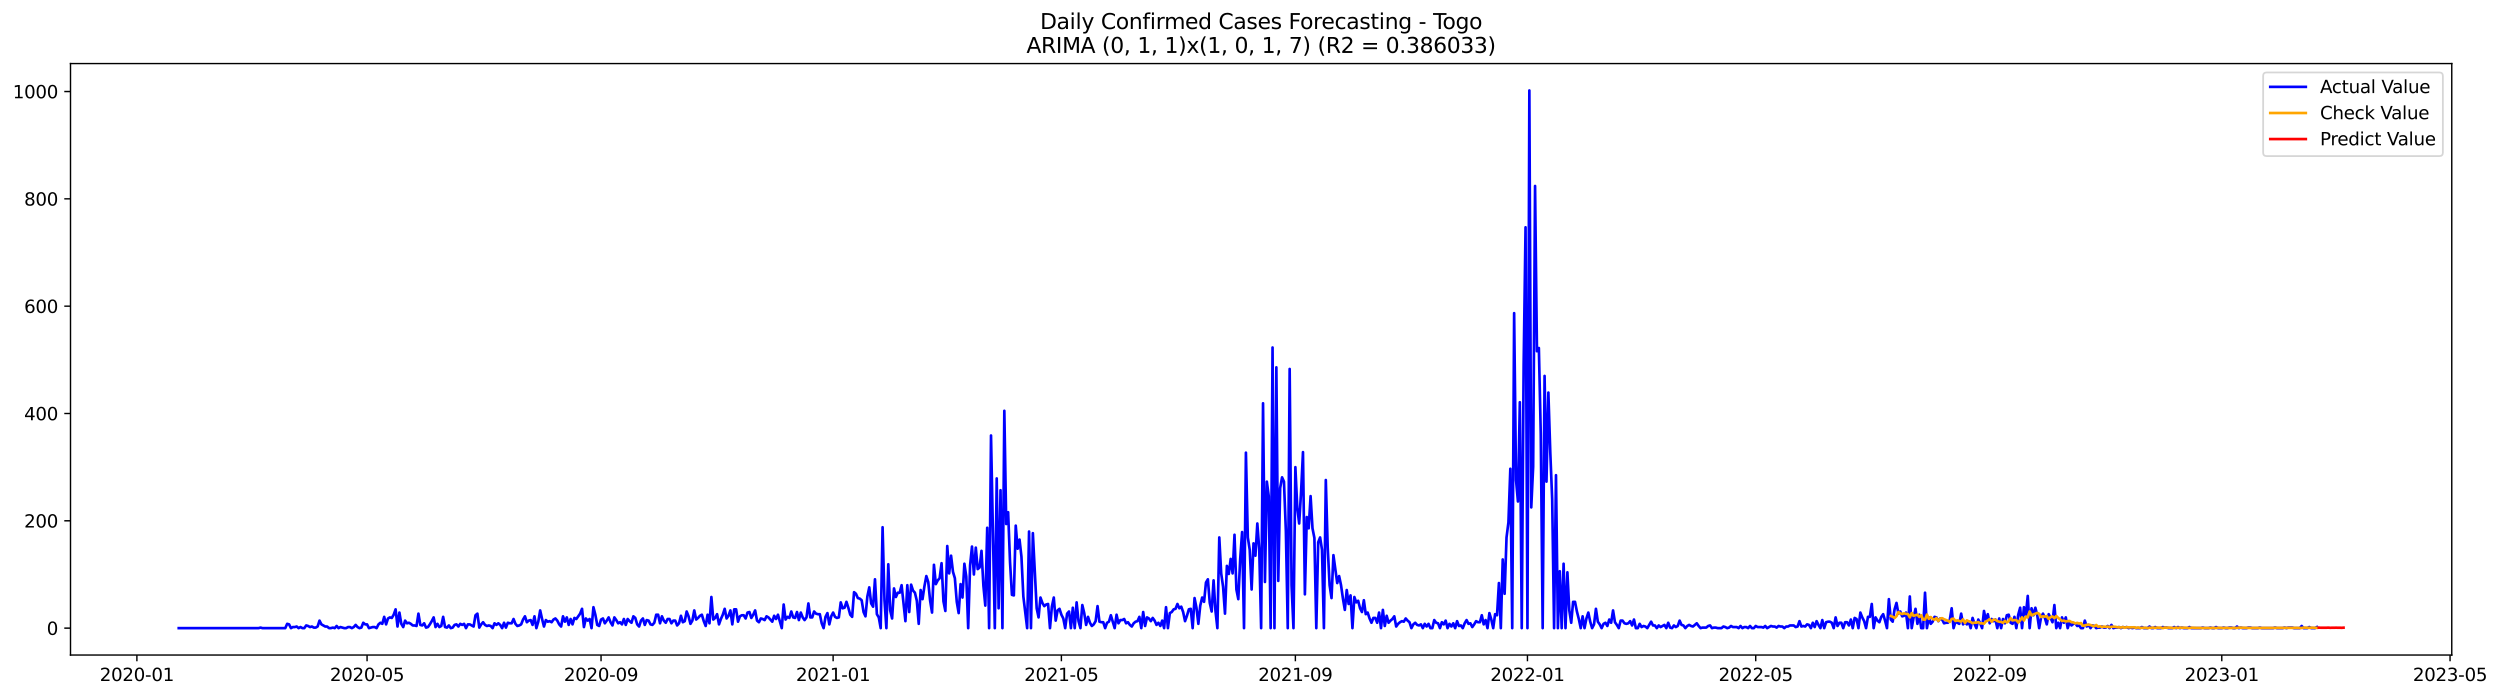 <?xml version="1.0" encoding="utf-8" standalone="no"?>
<!DOCTYPE svg PUBLIC "-//W3C//DTD SVG 1.1//EN"
  "http://www.w3.org/Graphics/SVG/1.1/DTD/svg11.dtd">
<svg xmlns:xlink="http://www.w3.org/1999/xlink" width="1405.979pt" height="392.274pt" viewBox="0 0 1405.979 392.274" xmlns="http://www.w3.org/2000/svg" version="1.1">
 <defs>
  <style type="text/css">*{stroke-linejoin: round; stroke-linecap: butt}</style>
 </defs>
 <g id="figure_1">
  <g id="patch_1">
   <path d="M 0 392.274 
L 1405.979 392.274 
L 1405.979 0 
L 0 0 
z
" style="fill: #ffffff"/>
  </g>
  <g id="axes_1">
   <g id="patch_2">
    <path d="M 39.65 368.396 
L 1378.85 368.396 
L 1378.85 35.755 
L 39.65 35.755 
z
" style="fill: #ffffff"/>
   </g>
   <g id="matplotlib.axis_1">
    <g id="xtick_1">
     <g id="line2d_1">
      <defs>
       <path id="mff3d73338b" d="M 0 0 
L 0 3.5 
" style="stroke: #000000; stroke-width: 0.8"/>
      </defs>
      <g>
       <use xlink:href="#mff3d73338b" x="76.987" y="368.396" style="stroke: #000000; stroke-width: 0.8"/>
      </g>
     </g>
     <g id="text_1">
      <!-- 2020-01 -->
      <g transform="translate(56.095 382.994)scale(0.1 -0.1)">
       <defs>
        <path id="DejaVuSans-32" d="M 1228 531 
L 3431 531 
L 3431 0 
L 469 0 
L 469 531 
Q 828 903 1448 1529 
Q 2069 2156 2228 2338 
Q 2531 2678 2651 2914 
Q 2772 3150 2772 3378 
Q 2772 3750 2511 3984 
Q 2250 4219 1831 4219 
Q 1534 4219 1204 4116 
Q 875 4013 500 3803 
L 500 4441 
Q 881 4594 1212 4672 
Q 1544 4750 1819 4750 
Q 2544 4750 2975 4387 
Q 3406 4025 3406 3419 
Q 3406 3131 3298 2873 
Q 3191 2616 2906 2266 
Q 2828 2175 2409 1742 
Q 1991 1309 1228 531 
z
" transform="scale(0.016)"/>
        <path id="DejaVuSans-30" d="M 2034 4250 
Q 1547 4250 1301 3770 
Q 1056 3291 1056 2328 
Q 1056 1369 1301 889 
Q 1547 409 2034 409 
Q 2525 409 2770 889 
Q 3016 1369 3016 2328 
Q 3016 3291 2770 3770 
Q 2525 4250 2034 4250 
z
M 2034 4750 
Q 2819 4750 3233 4129 
Q 3647 3509 3647 2328 
Q 3647 1150 3233 529 
Q 2819 -91 2034 -91 
Q 1250 -91 836 529 
Q 422 1150 422 2328 
Q 422 3509 836 4129 
Q 1250 4750 2034 4750 
z
" transform="scale(0.016)"/>
        <path id="DejaVuSans-2d" d="M 313 2009 
L 1997 2009 
L 1997 1497 
L 313 1497 
L 313 2009 
z
" transform="scale(0.016)"/>
        <path id="DejaVuSans-31" d="M 794 531 
L 1825 531 
L 1825 4091 
L 703 3866 
L 703 4441 
L 1819 4666 
L 2450 4666 
L 2450 531 
L 3481 531 
L 3481 0 
L 794 0 
L 794 531 
z
" transform="scale(0.016)"/>
       </defs>
       <use xlink:href="#DejaVuSans-32"/>
       <use xlink:href="#DejaVuSans-30" x="63.623"/>
       <use xlink:href="#DejaVuSans-32" x="127.246"/>
       <use xlink:href="#DejaVuSans-30" x="190.869"/>
       <use xlink:href="#DejaVuSans-2d" x="254.492"/>
       <use xlink:href="#DejaVuSans-30" x="290.576"/>
       <use xlink:href="#DejaVuSans-31" x="354.199"/>
      </g>
     </g>
    </g>
    <g id="xtick_2">
     <g id="line2d_2">
      <g>
       <use xlink:href="#mff3d73338b" x="206.435" y="368.396" style="stroke: #000000; stroke-width: 0.8"/>
      </g>
     </g>
     <g id="text_2">
      <!-- 2020-05 -->
      <g transform="translate(185.543 382.994)scale(0.1 -0.1)">
       <defs>
        <path id="DejaVuSans-35" d="M 691 4666 
L 3169 4666 
L 3169 4134 
L 1269 4134 
L 1269 2991 
Q 1406 3038 1543 3061 
Q 1681 3084 1819 3084 
Q 2600 3084 3056 2656 
Q 3513 2228 3513 1497 
Q 3513 744 3044 326 
Q 2575 -91 1722 -91 
Q 1428 -91 1123 -41 
Q 819 9 494 109 
L 494 744 
Q 775 591 1075 516 
Q 1375 441 1709 441 
Q 2250 441 2565 725 
Q 2881 1009 2881 1497 
Q 2881 1984 2565 2268 
Q 2250 2553 1709 2553 
Q 1456 2553 1204 2497 
Q 953 2441 691 2322 
L 691 4666 
z
" transform="scale(0.016)"/>
       </defs>
       <use xlink:href="#DejaVuSans-32"/>
       <use xlink:href="#DejaVuSans-30" x="63.623"/>
       <use xlink:href="#DejaVuSans-32" x="127.246"/>
       <use xlink:href="#DejaVuSans-30" x="190.869"/>
       <use xlink:href="#DejaVuSans-2d" x="254.492"/>
       <use xlink:href="#DejaVuSans-30" x="290.576"/>
       <use xlink:href="#DejaVuSans-35" x="354.199"/>
      </g>
     </g>
    </g>
    <g id="xtick_3">
     <g id="line2d_3">
      <g>
       <use xlink:href="#mff3d73338b" x="338.023" y="368.396" style="stroke: #000000; stroke-width: 0.8"/>
      </g>
     </g>
     <g id="text_3">
      <!-- 2020-09 -->
      <g transform="translate(317.131 382.994)scale(0.1 -0.1)">
       <defs>
        <path id="DejaVuSans-39" d="M 703 97 
L 703 672 
Q 941 559 1184 500 
Q 1428 441 1663 441 
Q 2288 441 2617 861 
Q 2947 1281 2994 2138 
Q 2813 1869 2534 1725 
Q 2256 1581 1919 1581 
Q 1219 1581 811 2004 
Q 403 2428 403 3163 
Q 403 3881 828 4315 
Q 1253 4750 1959 4750 
Q 2769 4750 3195 4129 
Q 3622 3509 3622 2328 
Q 3622 1225 3098 567 
Q 2575 -91 1691 -91 
Q 1453 -91 1209 -44 
Q 966 3 703 97 
z
M 1959 2075 
Q 2384 2075 2632 2365 
Q 2881 2656 2881 3163 
Q 2881 3666 2632 3958 
Q 2384 4250 1959 4250 
Q 1534 4250 1286 3958 
Q 1038 3666 1038 3163 
Q 1038 2656 1286 2365 
Q 1534 2075 1959 2075 
z
" transform="scale(0.016)"/>
       </defs>
       <use xlink:href="#DejaVuSans-32"/>
       <use xlink:href="#DejaVuSans-30" x="63.623"/>
       <use xlink:href="#DejaVuSans-32" x="127.246"/>
       <use xlink:href="#DejaVuSans-30" x="190.869"/>
       <use xlink:href="#DejaVuSans-2d" x="254.492"/>
       <use xlink:href="#DejaVuSans-30" x="290.576"/>
       <use xlink:href="#DejaVuSans-39" x="354.199"/>
      </g>
     </g>
    </g>
    <g id="xtick_4">
     <g id="line2d_4">
      <g>
       <use xlink:href="#mff3d73338b" x="468.541" y="368.396" style="stroke: #000000; stroke-width: 0.8"/>
      </g>
     </g>
     <g id="text_4">
      <!-- 2021-01 -->
      <g transform="translate(447.649 382.994)scale(0.1 -0.1)">
       <use xlink:href="#DejaVuSans-32"/>
       <use xlink:href="#DejaVuSans-30" x="63.623"/>
       <use xlink:href="#DejaVuSans-32" x="127.246"/>
       <use xlink:href="#DejaVuSans-31" x="190.869"/>
       <use xlink:href="#DejaVuSans-2d" x="254.492"/>
       <use xlink:href="#DejaVuSans-30" x="290.576"/>
       <use xlink:href="#DejaVuSans-31" x="354.199"/>
      </g>
     </g>
    </g>
    <g id="xtick_5">
     <g id="line2d_5">
      <g>
       <use xlink:href="#mff3d73338b" x="596.919" y="368.396" style="stroke: #000000; stroke-width: 0.8"/>
      </g>
     </g>
     <g id="text_5">
      <!-- 2021-05 -->
      <g transform="translate(576.028 382.994)scale(0.1 -0.1)">
       <use xlink:href="#DejaVuSans-32"/>
       <use xlink:href="#DejaVuSans-30" x="63.623"/>
       <use xlink:href="#DejaVuSans-32" x="127.246"/>
       <use xlink:href="#DejaVuSans-31" x="190.869"/>
       <use xlink:href="#DejaVuSans-2d" x="254.492"/>
       <use xlink:href="#DejaVuSans-30" x="290.576"/>
       <use xlink:href="#DejaVuSans-35" x="354.199"/>
      </g>
     </g>
    </g>
    <g id="xtick_6">
     <g id="line2d_6">
      <g>
       <use xlink:href="#mff3d73338b" x="728.507" y="368.396" style="stroke: #000000; stroke-width: 0.8"/>
      </g>
     </g>
     <g id="text_6">
      <!-- 2021-09 -->
      <g transform="translate(707.615 382.994)scale(0.1 -0.1)">
       <use xlink:href="#DejaVuSans-32"/>
       <use xlink:href="#DejaVuSans-30" x="63.623"/>
       <use xlink:href="#DejaVuSans-32" x="127.246"/>
       <use xlink:href="#DejaVuSans-31" x="190.869"/>
       <use xlink:href="#DejaVuSans-2d" x="254.492"/>
       <use xlink:href="#DejaVuSans-30" x="290.576"/>
       <use xlink:href="#DejaVuSans-39" x="354.199"/>
      </g>
     </g>
    </g>
    <g id="xtick_7">
     <g id="line2d_7">
      <g>
       <use xlink:href="#mff3d73338b" x="859.025" y="368.396" style="stroke: #000000; stroke-width: 0.8"/>
      </g>
     </g>
     <g id="text_7">
      <!-- 2022-01 -->
      <g transform="translate(838.133 382.994)scale(0.1 -0.1)">
       <use xlink:href="#DejaVuSans-32"/>
       <use xlink:href="#DejaVuSans-30" x="63.623"/>
       <use xlink:href="#DejaVuSans-32" x="127.246"/>
       <use xlink:href="#DejaVuSans-32" x="190.869"/>
       <use xlink:href="#DejaVuSans-2d" x="254.492"/>
       <use xlink:href="#DejaVuSans-30" x="290.576"/>
       <use xlink:href="#DejaVuSans-31" x="354.199"/>
      </g>
     </g>
    </g>
    <g id="xtick_8">
     <g id="line2d_8">
      <g>
       <use xlink:href="#mff3d73338b" x="987.403" y="368.396" style="stroke: #000000; stroke-width: 0.8"/>
      </g>
     </g>
     <g id="text_8">
      <!-- 2022-05 -->
      <g transform="translate(966.512 382.994)scale(0.1 -0.1)">
       <use xlink:href="#DejaVuSans-32"/>
       <use xlink:href="#DejaVuSans-30" x="63.623"/>
       <use xlink:href="#DejaVuSans-32" x="127.246"/>
       <use xlink:href="#DejaVuSans-32" x="190.869"/>
       <use xlink:href="#DejaVuSans-2d" x="254.492"/>
       <use xlink:href="#DejaVuSans-30" x="290.576"/>
       <use xlink:href="#DejaVuSans-35" x="354.199"/>
      </g>
     </g>
    </g>
    <g id="xtick_9">
     <g id="line2d_9">
      <g>
       <use xlink:href="#mff3d73338b" x="1118.991" y="368.396" style="stroke: #000000; stroke-width: 0.8"/>
      </g>
     </g>
     <g id="text_9">
      <!-- 2022-09 -->
      <g transform="translate(1098.099 382.994)scale(0.1 -0.1)">
       <use xlink:href="#DejaVuSans-32"/>
       <use xlink:href="#DejaVuSans-30" x="63.623"/>
       <use xlink:href="#DejaVuSans-32" x="127.246"/>
       <use xlink:href="#DejaVuSans-32" x="190.869"/>
       <use xlink:href="#DejaVuSans-2d" x="254.492"/>
       <use xlink:href="#DejaVuSans-30" x="290.576"/>
       <use xlink:href="#DejaVuSans-39" x="354.199"/>
      </g>
     </g>
    </g>
    <g id="xtick_10">
     <g id="line2d_10">
      <g>
       <use xlink:href="#mff3d73338b" x="1249.509" y="368.396" style="stroke: #000000; stroke-width: 0.8"/>
      </g>
     </g>
     <g id="text_10">
      <!-- 2023-01 -->
      <g transform="translate(1228.617 382.994)scale(0.1 -0.1)">
       <defs>
        <path id="DejaVuSans-33" d="M 2597 2516 
Q 3050 2419 3304 2112 
Q 3559 1806 3559 1356 
Q 3559 666 3084 287 
Q 2609 -91 1734 -91 
Q 1441 -91 1130 -33 
Q 819 25 488 141 
L 488 750 
Q 750 597 1062 519 
Q 1375 441 1716 441 
Q 2309 441 2620 675 
Q 2931 909 2931 1356 
Q 2931 1769 2642 2001 
Q 2353 2234 1838 2234 
L 1294 2234 
L 1294 2753 
L 1863 2753 
Q 2328 2753 2575 2939 
Q 2822 3125 2822 3475 
Q 2822 3834 2567 4026 
Q 2313 4219 1838 4219 
Q 1578 4219 1281 4162 
Q 984 4106 628 3988 
L 628 4550 
Q 988 4650 1302 4700 
Q 1616 4750 1894 4750 
Q 2613 4750 3031 4423 
Q 3450 4097 3450 3541 
Q 3450 3153 3228 2886 
Q 3006 2619 2597 2516 
z
" transform="scale(0.016)"/>
       </defs>
       <use xlink:href="#DejaVuSans-32"/>
       <use xlink:href="#DejaVuSans-30" x="63.623"/>
       <use xlink:href="#DejaVuSans-32" x="127.246"/>
       <use xlink:href="#DejaVuSans-33" x="190.869"/>
       <use xlink:href="#DejaVuSans-2d" x="254.492"/>
       <use xlink:href="#DejaVuSans-30" x="290.576"/>
       <use xlink:href="#DejaVuSans-31" x="354.199"/>
      </g>
     </g>
    </g>
    <g id="xtick_11">
     <g id="line2d_11">
      <g>
       <use xlink:href="#mff3d73338b" x="1377.887" y="368.396" style="stroke: #000000; stroke-width: 0.8"/>
      </g>
     </g>
     <g id="text_11">
      <!-- 2023-05 -->
      <g transform="translate(1356.996 382.994)scale(0.1 -0.1)">
       <use xlink:href="#DejaVuSans-32"/>
       <use xlink:href="#DejaVuSans-30" x="63.623"/>
       <use xlink:href="#DejaVuSans-32" x="127.246"/>
       <use xlink:href="#DejaVuSans-33" x="190.869"/>
       <use xlink:href="#DejaVuSans-2d" x="254.492"/>
       <use xlink:href="#DejaVuSans-30" x="290.576"/>
       <use xlink:href="#DejaVuSans-35" x="354.199"/>
      </g>
     </g>
    </g>
   </g>
   <g id="matplotlib.axis_2">
    <g id="ytick_1">
     <g id="line2d_12">
      <defs>
       <path id="m5ae96dfa30" d="M 0 0 
L -3.5 0 
" style="stroke: #000000; stroke-width: 0.8"/>
      </defs>
      <g>
       <use xlink:href="#m5ae96dfa30" x="39.65" y="353.254" style="stroke: #000000; stroke-width: 0.8"/>
      </g>
     </g>
     <g id="text_12">
      <!-- 0 -->
      <g transform="translate(26.288 357.053)scale(0.1 -0.1)">
       <use xlink:href="#DejaVuSans-30"/>
      </g>
     </g>
    </g>
    <g id="ytick_2">
     <g id="line2d_13">
      <g>
       <use xlink:href="#m5ae96dfa30" x="39.65" y="292.899" style="stroke: #000000; stroke-width: 0.8"/>
      </g>
     </g>
     <g id="text_13">
      <!-- 200 -->
      <g transform="translate(13.562 296.698)scale(0.1 -0.1)">
       <use xlink:href="#DejaVuSans-32"/>
       <use xlink:href="#DejaVuSans-30" x="63.623"/>
       <use xlink:href="#DejaVuSans-30" x="127.246"/>
      </g>
     </g>
    </g>
    <g id="ytick_3">
     <g id="line2d_14">
      <g>
       <use xlink:href="#m5ae96dfa30" x="39.65" y="232.544" style="stroke: #000000; stroke-width: 0.8"/>
      </g>
     </g>
     <g id="text_14">
      <!-- 400 -->
      <g transform="translate(13.562 236.343)scale(0.1 -0.1)">
       <defs>
        <path id="DejaVuSans-34" d="M 2419 4116 
L 825 1625 
L 2419 1625 
L 2419 4116 
z
M 2253 4666 
L 3047 4666 
L 3047 1625 
L 3713 1625 
L 3713 1100 
L 3047 1100 
L 3047 0 
L 2419 0 
L 2419 1100 
L 313 1100 
L 313 1709 
L 2253 4666 
z
" transform="scale(0.016)"/>
       </defs>
       <use xlink:href="#DejaVuSans-34"/>
       <use xlink:href="#DejaVuSans-30" x="63.623"/>
       <use xlink:href="#DejaVuSans-30" x="127.246"/>
      </g>
     </g>
    </g>
    <g id="ytick_4">
     <g id="line2d_15">
      <g>
       <use xlink:href="#m5ae96dfa30" x="39.65" y="172.189" style="stroke: #000000; stroke-width: 0.8"/>
      </g>
     </g>
     <g id="text_15">
      <!-- 600 -->
      <g transform="translate(13.562 175.988)scale(0.1 -0.1)">
       <defs>
        <path id="DejaVuSans-36" d="M 2113 2584 
Q 1688 2584 1439 2293 
Q 1191 2003 1191 1497 
Q 1191 994 1439 701 
Q 1688 409 2113 409 
Q 2538 409 2786 701 
Q 3034 994 3034 1497 
Q 3034 2003 2786 2293 
Q 2538 2584 2113 2584 
z
M 3366 4563 
L 3366 3988 
Q 3128 4100 2886 4159 
Q 2644 4219 2406 4219 
Q 1781 4219 1451 3797 
Q 1122 3375 1075 2522 
Q 1259 2794 1537 2939 
Q 1816 3084 2150 3084 
Q 2853 3084 3261 2657 
Q 3669 2231 3669 1497 
Q 3669 778 3244 343 
Q 2819 -91 2113 -91 
Q 1303 -91 875 529 
Q 447 1150 447 2328 
Q 447 3434 972 4092 
Q 1497 4750 2381 4750 
Q 2619 4750 2861 4703 
Q 3103 4656 3366 4563 
z
" transform="scale(0.016)"/>
       </defs>
       <use xlink:href="#DejaVuSans-36"/>
       <use xlink:href="#DejaVuSans-30" x="63.623"/>
       <use xlink:href="#DejaVuSans-30" x="127.246"/>
      </g>
     </g>
    </g>
    <g id="ytick_5">
     <g id="line2d_16">
      <g>
       <use xlink:href="#m5ae96dfa30" x="39.65" y="111.834" style="stroke: #000000; stroke-width: 0.8"/>
      </g>
     </g>
     <g id="text_16">
      <!-- 800 -->
      <g transform="translate(13.562 115.633)scale(0.1 -0.1)">
       <defs>
        <path id="DejaVuSans-38" d="M 2034 2216 
Q 1584 2216 1326 1975 
Q 1069 1734 1069 1313 
Q 1069 891 1326 650 
Q 1584 409 2034 409 
Q 2484 409 2743 651 
Q 3003 894 3003 1313 
Q 3003 1734 2745 1975 
Q 2488 2216 2034 2216 
z
M 1403 2484 
Q 997 2584 770 2862 
Q 544 3141 544 3541 
Q 544 4100 942 4425 
Q 1341 4750 2034 4750 
Q 2731 4750 3128 4425 
Q 3525 4100 3525 3541 
Q 3525 3141 3298 2862 
Q 3072 2584 2669 2484 
Q 3125 2378 3379 2068 
Q 3634 1759 3634 1313 
Q 3634 634 3220 271 
Q 2806 -91 2034 -91 
Q 1263 -91 848 271 
Q 434 634 434 1313 
Q 434 1759 690 2068 
Q 947 2378 1403 2484 
z
M 1172 3481 
Q 1172 3119 1398 2916 
Q 1625 2713 2034 2713 
Q 2441 2713 2670 2916 
Q 2900 3119 2900 3481 
Q 2900 3844 2670 4047 
Q 2441 4250 2034 4250 
Q 1625 4250 1398 4047 
Q 1172 3844 1172 3481 
z
" transform="scale(0.016)"/>
       </defs>
       <use xlink:href="#DejaVuSans-38"/>
       <use xlink:href="#DejaVuSans-30" x="63.623"/>
       <use xlink:href="#DejaVuSans-30" x="127.246"/>
      </g>
     </g>
    </g>
    <g id="ytick_6">
     <g id="line2d_17">
      <g>
       <use xlink:href="#m5ae96dfa30" x="39.65" y="51.479" style="stroke: #000000; stroke-width: 0.8"/>
      </g>
     </g>
     <g id="text_17">
      <!-- 1000 -->
      <g transform="translate(7.2 55.278)scale(0.1 -0.1)">
       <use xlink:href="#DejaVuSans-31"/>
       <use xlink:href="#DejaVuSans-30" x="63.623"/>
       <use xlink:href="#DejaVuSans-30" x="127.246"/>
       <use xlink:href="#DejaVuSans-30" x="190.869"/>
      </g>
     </g>
    </g>
   </g>
   <g id="line2d_18">
    <path d="M 100.523 353.254 
L 145.455 353.254 
L 146.525 352.952 
L 147.595 353.254 
L 160.433 353.254 
L 161.502 350.84 
L 162.572 351.142 
L 163.642 353.254 
L 164.712 352.65 
L 165.782 352.65 
L 166.852 352.349 
L 167.921 353.254 
L 168.991 352.65 
L 170.061 353.254 
L 171.131 353.254 
L 172.201 351.745 
L 173.27 352.047 
L 174.34 352.65 
L 175.41 352.349 
L 176.48 352.952 
L 177.55 352.952 
L 178.62 352.349 
L 179.689 349.029 
L 180.759 351.142 
L 182.899 352.349 
L 183.969 352.349 
L 185.038 353.254 
L 186.108 353.254 
L 187.178 352.952 
L 188.248 353.254 
L 189.318 352.047 
L 190.388 353.254 
L 191.457 352.65 
L 193.597 353.254 
L 194.667 353.254 
L 195.737 352.65 
L 196.806 352.65 
L 197.876 353.254 
L 198.946 352.65 
L 200.016 351.443 
L 201.086 352.65 
L 202.156 353.254 
L 203.225 352.952 
L 204.295 350.236 
L 205.365 351.142 
L 206.435 351.142 
L 207.505 353.254 
L 209.644 352.65 
L 210.714 352.65 
L 211.784 353.254 
L 212.854 351.142 
L 213.924 350.236 
L 214.993 350.84 
L 216.063 346.917 
L 217.133 351.142 
L 218.203 347.822 
L 219.273 347.219 
L 220.343 347.52 
L 221.412 345.71 
L 222.482 342.692 
L 223.552 352.349 
L 224.622 344.503 
L 225.692 350.84 
L 226.761 352.65 
L 227.831 349.029 
L 228.901 350.538 
L 229.971 350.236 
L 231.041 350.84 
L 232.111 351.745 
L 233.18 351.745 
L 234.25 352.047 
L 235.32 345.106 
L 236.39 351.443 
L 237.46 351.745 
L 238.529 350.538 
L 239.599 352.952 
L 240.669 352.65 
L 241.739 351.142 
L 242.809 349.331 
L 243.879 347.219 
L 244.948 352.65 
L 246.018 350.84 
L 247.088 352.65 
L 248.158 352.047 
L 249.228 346.917 
L 250.297 352.65 
L 251.367 352.952 
L 252.437 351.745 
L 253.507 353.254 
L 254.577 352.952 
L 255.647 351.443 
L 256.716 351.142 
L 257.786 352.349 
L 258.856 350.84 
L 259.926 351.443 
L 260.996 350.84 
L 262.065 353.254 
L 263.135 351.142 
L 264.205 351.142 
L 266.345 352.349 
L 267.415 346.011 
L 268.484 345.106 
L 269.554 352.952 
L 270.624 351.142 
L 271.694 349.935 
L 272.764 351.443 
L 273.833 352.047 
L 274.903 351.745 
L 275.973 352.047 
L 277.043 353.254 
L 278.113 350.538 
L 279.183 351.443 
L 280.252 350.538 
L 281.322 351.443 
L 282.392 353.254 
L 283.462 350.236 
L 284.532 352.952 
L 285.601 350.236 
L 286.671 350.538 
L 287.741 350.538 
L 288.811 348.124 
L 289.881 350.84 
L 290.951 352.047 
L 292.02 351.745 
L 293.09 351.142 
L 294.16 348.426 
L 295.23 346.615 
L 296.3 349.935 
L 297.37 349.029 
L 298.439 348.727 
L 299.509 351.443 
L 300.579 346.615 
L 301.649 353.254 
L 302.719 349.633 
L 303.788 343.295 
L 304.858 348.124 
L 305.928 352.349 
L 306.998 348.727 
L 308.068 349.633 
L 309.138 349.331 
L 310.207 349.935 
L 311.277 348.426 
L 312.347 347.822 
L 313.417 349.029 
L 314.487 351.142 
L 315.556 352.349 
L 316.626 346.615 
L 317.696 349.633 
L 318.766 347.219 
L 319.836 351.443 
L 320.906 348.124 
L 321.975 351.142 
L 323.045 347.52 
L 324.115 348.124 
L 326.255 345.106 
L 327.324 342.39 
L 328.394 352.65 
L 329.464 347.822 
L 330.534 349.029 
L 331.604 348.124 
L 332.674 353.254 
L 333.743 341.485 
L 334.813 345.71 
L 335.883 351.443 
L 336.953 352.047 
L 338.023 348.426 
L 339.092 347.822 
L 340.162 350.538 
L 341.232 349.029 
L 342.302 347.219 
L 343.372 349.935 
L 344.442 351.745 
L 345.511 347.219 
L 346.581 348.727 
L 347.651 350.538 
L 348.721 349.935 
L 349.791 351.142 
L 350.86 348.124 
L 351.93 351.443 
L 353 348.124 
L 354.07 349.331 
L 355.14 350.236 
L 356.21 346.615 
L 357.279 347.52 
L 358.349 351.142 
L 359.419 352.349 
L 360.489 349.029 
L 361.559 347.822 
L 362.628 351.443 
L 363.698 348.727 
L 364.768 349.029 
L 365.838 351.142 
L 366.908 351.443 
L 367.978 350.236 
L 369.047 345.71 
L 370.117 345.71 
L 371.187 350.538 
L 372.257 346.615 
L 373.327 349.029 
L 374.397 350.236 
L 375.466 348.124 
L 376.536 348.124 
L 377.606 350.538 
L 378.676 349.029 
L 379.746 349.029 
L 380.815 351.745 
L 381.885 350.538 
L 382.955 346.313 
L 384.025 349.935 
L 385.095 349.331 
L 386.165 343.899 
L 387.234 346.615 
L 388.304 350.84 
L 389.374 349.029 
L 390.444 343.295 
L 391.514 348.426 
L 392.583 347.52 
L 393.653 346.313 
L 394.723 345.71 
L 395.793 349.331 
L 396.863 352.047 
L 397.933 345.71 
L 399.002 350.538 
L 400.072 335.751 
L 401.142 348.426 
L 402.212 347.52 
L 403.282 345.408 
L 404.351 351.142 
L 405.421 348.124 
L 406.491 345.71 
L 407.561 342.39 
L 408.631 347.822 
L 409.701 346.313 
L 410.77 343.295 
L 411.84 351.142 
L 412.91 342.692 
L 413.98 342.692 
L 415.05 349.633 
L 416.119 346.615 
L 417.189 346.011 
L 418.259 346.011 
L 419.329 347.822 
L 420.399 344.503 
L 421.469 344.201 
L 422.538 347.52 
L 423.608 345.71 
L 424.678 343.295 
L 425.748 349.029 
L 426.818 349.935 
L 427.887 347.822 
L 428.957 348.124 
L 430.027 348.727 
L 431.097 346.615 
L 432.167 347.219 
L 434.306 349.633 
L 435.376 346.313 
L 436.446 348.124 
L 437.516 345.71 
L 439.655 353.254 
L 440.725 339.976 
L 441.795 348.426 
L 442.865 346.917 
L 443.935 347.52 
L 445.005 343.899 
L 446.074 347.219 
L 447.144 347.52 
L 448.214 344.201 
L 449.284 348.727 
L 450.354 344.503 
L 451.424 347.219 
L 452.493 348.727 
L 453.563 347.219 
L 454.633 339.372 
L 455.703 347.219 
L 456.773 347.219 
L 457.842 343.899 
L 458.912 345.106 
L 459.982 345.408 
L 461.052 345.408 
L 462.122 350.538 
L 463.192 353.254 
L 464.261 346.917 
L 465.331 344.804 
L 466.401 351.142 
L 467.471 346.615 
L 468.541 344.503 
L 469.61 346.917 
L 470.68 347.52 
L 471.75 347.219 
L 472.82 338.769 
L 473.89 342.088 
L 474.96 341.787 
L 476.029 338.467 
L 477.099 341.787 
L 478.169 345.71 
L 479.239 346.917 
L 480.309 333.035 
L 481.378 333.94 
L 482.448 336.355 
L 483.518 336.656 
L 484.588 337.562 
L 485.658 344.201 
L 486.728 346.615 
L 487.797 335.449 
L 488.867 330.319 
L 489.937 339.372 
L 491.007 341.183 
L 492.077 325.793 
L 493.146 345.408 
L 494.216 347.219 
L 495.286 353.254 
L 496.356 296.52 
L 497.426 337.562 
L 498.496 353.254 
L 499.565 317.343 
L 500.635 343.295 
L 501.705 347.822 
L 502.775 330.923 
L 503.845 335.751 
L 504.914 333.337 
L 505.984 333.337 
L 507.054 329.112 
L 509.194 349.331 
L 510.264 329.112 
L 511.333 344.201 
L 512.403 328.81 
L 513.473 332.13 
L 514.543 333.337 
L 515.613 337.864 
L 516.682 350.84 
L 517.752 331.828 
L 518.822 336.958 
L 519.892 329.716 
L 520.962 323.982 
L 522.032 327.301 
L 523.101 337.864 
L 524.171 344.503 
L 525.241 317.645 
L 526.311 328.508 
L 527.381 326.396 
L 528.451 325.189 
L 529.52 316.739 
L 530.59 338.165 
L 531.66 343.597 
L 532.73 307.082 
L 533.8 322.473 
L 534.869 312.514 
L 535.939 321.568 
L 537.009 325.189 
L 538.079 338.467 
L 539.149 344.804 
L 540.219 328.508 
L 541.288 336.053 
L 542.358 317.041 
L 543.428 324.284 
L 544.498 353.254 
L 545.568 317.946 
L 546.637 307.384 
L 547.707 323.077 
L 548.777 307.988 
L 549.847 320.059 
L 550.917 319.153 
L 551.987 309.798 
L 553.056 329.414 
L 554.126 340.579 
L 555.196 296.822 
L 556.266 353.254 
L 557.336 244.917 
L 559.475 353.254 
L 560.545 269.059 
L 561.615 342.088 
L 562.685 275.698 
L 563.755 353.254 
L 564.824 231.035 
L 565.894 294.71 
L 566.964 288.071 
L 568.034 316.136 
L 569.104 334.544 
L 570.173 334.846 
L 571.243 295.615 
L 572.313 308.591 
L 573.383 303.461 
L 574.453 313.118 
L 575.523 335.449 
L 577.662 353.254 
L 578.732 298.935 
L 579.802 353.254 
L 580.872 299.84 
L 583.011 342.088 
L 584.081 347.219 
L 585.151 336.053 
L 586.221 339.071 
L 587.291 340.881 
L 588.36 339.976 
L 589.43 339.674 
L 590.5 353.254 
L 591.57 341.183 
L 592.64 336.053 
L 593.709 349.029 
L 594.779 343.295 
L 595.849 342.39 
L 596.919 345.71 
L 597.989 347.822 
L 599.059 353.254 
L 600.128 345.106 
L 601.198 343.899 
L 602.268 353.254 
L 603.338 341.787 
L 604.408 353.254 
L 605.478 338.769 
L 606.547 349.331 
L 607.617 353.254 
L 608.687 340.278 
L 609.757 344.804 
L 610.827 351.443 
L 611.896 346.917 
L 612.966 350.236 
L 614.036 352.047 
L 615.106 351.142 
L 616.176 349.331 
L 617.246 340.881 
L 618.315 349.633 
L 619.385 349.935 
L 620.455 349.935 
L 621.525 353.254 
L 622.595 350.236 
L 623.664 349.633 
L 624.734 346.011 
L 626.874 353.254 
L 627.944 345.71 
L 629.014 350.538 
L 630.083 348.727 
L 631.153 348.727 
L 632.223 348.124 
L 633.293 350.538 
L 634.363 349.935 
L 635.432 351.443 
L 636.502 352.349 
L 637.572 350.538 
L 638.642 349.633 
L 639.712 349.331 
L 640.782 346.917 
L 641.851 353.254 
L 642.921 344.201 
L 643.991 352.047 
L 645.061 347.219 
L 646.131 347.822 
L 647.2 349.331 
L 648.27 347.52 
L 649.34 349.029 
L 650.41 351.443 
L 651.48 350.236 
L 652.55 352.047 
L 653.619 349.029 
L 654.689 353.254 
L 655.759 341.485 
L 656.829 353.254 
L 657.899 344.804 
L 658.968 344.201 
L 660.038 342.692 
L 661.108 342.39 
L 662.178 339.674 
L 663.248 342.088 
L 664.318 341.183 
L 665.387 344.201 
L 666.457 349.331 
L 667.527 346.313 
L 668.597 342.692 
L 669.667 342.39 
L 670.736 353.254 
L 671.806 336.355 
L 672.876 341.787 
L 673.946 350.84 
L 675.016 340.579 
L 676.086 336.053 
L 677.155 338.467 
L 678.225 327.603 
L 679.295 325.793 
L 680.365 339.071 
L 681.435 343.899 
L 682.505 326.396 
L 683.574 343.597 
L 684.644 353.254 
L 685.714 302.254 
L 686.784 322.473 
L 687.854 330.017 
L 688.923 345.106 
L 689.993 318.248 
L 691.063 322.775 
L 692.133 314.325 
L 693.203 322.473 
L 694.273 300.745 
L 695.342 331.526 
L 696.412 336.958 
L 697.482 314.325 
L 698.552 299.236 
L 699.622 353.254 
L 700.691 254.574 
L 701.761 302.254 
L 702.831 309.195 
L 703.901 331.526 
L 704.971 305.574 
L 706.041 312.514 
L 707.11 294.408 
L 708.18 308.893 
L 709.25 353.254 
L 710.32 226.81 
L 711.39 327.301 
L 712.459 270.869 
L 713.529 279.017 
L 714.599 353.254 
L 715.669 195.426 
L 716.739 353.254 
L 717.809 206.591 
L 718.878 326.698 
L 719.948 274.491 
L 721.018 268.455 
L 722.088 270.869 
L 723.158 298.633 
L 724.227 353.254 
L 725.297 207.497 
L 726.367 329.112 
L 727.437 353.254 
L 728.507 262.722 
L 729.577 285.656 
L 730.646 294.408 
L 731.716 276.603 
L 732.786 254.272 
L 733.856 334.242 
L 734.926 290.787 
L 735.995 297.124 
L 737.065 279.017 
L 738.135 297.124 
L 739.205 302.556 
L 740.275 353.254 
L 741.345 304.97 
L 742.414 302.254 
L 743.484 309.195 
L 744.554 353.254 
L 745.624 269.964 
L 746.694 307.988 
L 747.764 329.112 
L 748.833 336.355 
L 749.903 312.213 
L 752.043 327.905 
L 753.113 323.982 
L 754.182 329.112 
L 755.252 336.656 
L 756.322 342.994 
L 757.392 331.828 
L 758.462 339.674 
L 759.532 334.846 
L 760.601 353.254 
L 761.671 335.751 
L 762.741 338.769 
L 763.811 337.864 
L 764.881 342.088 
L 765.95 344.201 
L 767.02 337.562 
L 768.09 345.408 
L 769.16 344.503 
L 770.23 347.822 
L 771.3 350.236 
L 772.369 347.52 
L 773.439 347.52 
L 774.509 350.236 
L 775.579 344.503 
L 776.649 353.254 
L 777.718 342.994 
L 778.788 352.047 
L 779.858 346.313 
L 780.928 350.236 
L 781.998 349.029 
L 783.068 348.124 
L 784.137 346.615 
L 785.207 352.349 
L 786.277 350.84 
L 787.347 349.935 
L 788.417 349.331 
L 789.486 349.633 
L 790.556 347.822 
L 791.626 349.029 
L 792.696 349.935 
L 793.766 353.254 
L 794.836 351.142 
L 795.905 350.236 
L 796.975 351.443 
L 798.045 351.745 
L 799.115 351.142 
L 800.185 353.254 
L 801.254 350.84 
L 802.324 352.349 
L 803.394 350.84 
L 804.464 353.254 
L 805.534 353.254 
L 806.604 348.727 
L 807.673 350.236 
L 808.743 350.538 
L 809.813 353.254 
L 810.883 349.935 
L 811.953 351.142 
L 813.022 349.029 
L 814.092 353.254 
L 815.162 350.84 
L 816.232 352.349 
L 817.302 350.538 
L 818.372 353.254 
L 819.441 349.331 
L 820.511 352.047 
L 821.581 351.745 
L 822.651 353.254 
L 823.721 350.538 
L 824.791 348.727 
L 825.86 350.84 
L 826.93 350.538 
L 828 352.65 
L 829.07 351.142 
L 830.14 349.331 
L 831.209 349.935 
L 832.279 349.935 
L 833.349 346.011 
L 834.419 351.142 
L 835.489 348.727 
L 836.559 353.254 
L 837.628 344.804 
L 838.698 348.426 
L 839.768 353.254 
L 840.838 345.408 
L 841.908 346.011 
L 842.977 327.905 
L 844.047 353.254 
L 845.117 314.627 
L 846.187 333.94 
L 847.257 302.254 
L 848.327 293.804 
L 849.396 263.627 
L 850.466 353.254 
L 851.536 176.112 
L 852.606 269.964 
L 853.676 282.035 
L 854.745 226.207 
L 855.815 353.254 
L 856.885 205.083 
L 857.955 127.828 
L 859.025 353.254 
L 860.095 50.876 
L 861.164 285.355 
L 862.234 262.42 
L 863.304 104.591 
L 864.374 197.538 
L 865.444 195.727 
L 866.513 244.011 
L 867.583 353.254 
L 868.653 211.42 
L 869.723 270.869 
L 870.793 220.775 
L 871.863 254.272 
L 872.932 280.828 
L 874.002 353.254 
L 875.072 267.248 
L 876.142 353.254 
L 877.212 321.266 
L 878.281 353.254 
L 879.351 317.041 
L 880.421 353.254 
L 881.491 321.869 
L 882.561 343.295 
L 883.631 350.236 
L 884.7 338.467 
L 885.77 338.467 
L 886.84 343.899 
L 887.91 348.124 
L 888.98 353.254 
L 890.049 346.615 
L 891.119 353.254 
L 892.189 347.822 
L 893.259 344.503 
L 894.329 349.633 
L 895.399 353.254 
L 896.468 351.142 
L 897.538 342.39 
L 898.608 349.633 
L 899.678 351.142 
L 900.748 353.254 
L 901.818 350.84 
L 902.887 350.236 
L 903.957 352.047 
L 905.027 348.426 
L 906.097 350.236 
L 907.167 343.295 
L 908.236 349.935 
L 909.306 351.443 
L 910.376 353.254 
L 911.446 349.029 
L 912.516 349.029 
L 913.586 350.538 
L 914.655 350.84 
L 915.725 350.538 
L 916.795 349.331 
L 917.865 351.745 
L 918.935 348.426 
L 920.004 353.254 
L 921.074 353.254 
L 922.144 350.84 
L 923.214 352.65 
L 924.284 352.047 
L 925.354 352.349 
L 926.423 353.254 
L 928.563 349.633 
L 929.633 351.745 
L 930.703 351.745 
L 931.772 353.254 
L 932.842 351.745 
L 933.912 352.65 
L 936.052 351.443 
L 937.122 353.254 
L 938.191 350.236 
L 939.261 352.952 
L 940.331 353.254 
L 941.401 351.745 
L 942.471 352.65 
L 943.54 352.047 
L 944.61 349.029 
L 945.68 351.443 
L 946.75 351.745 
L 947.82 353.254 
L 948.89 352.047 
L 949.959 351.443 
L 951.029 352.047 
L 952.099 352.349 
L 954.239 350.538 
L 955.308 352.047 
L 956.378 353.254 
L 957.448 352.952 
L 959.588 352.952 
L 960.658 352.047 
L 961.727 351.745 
L 962.797 353.254 
L 963.867 352.952 
L 964.937 352.952 
L 966.007 353.254 
L 968.146 353.254 
L 969.216 352.349 
L 970.286 352.65 
L 971.356 353.254 
L 972.426 352.952 
L 973.495 352.047 
L 974.565 352.65 
L 976.705 352.65 
L 977.775 353.254 
L 978.845 352.047 
L 979.914 353.254 
L 980.984 352.65 
L 982.054 352.65 
L 983.124 353.254 
L 984.194 352.047 
L 985.263 353.254 
L 986.333 353.254 
L 987.403 352.047 
L 988.473 352.65 
L 990.613 352.65 
L 991.682 352.952 
L 992.752 352.047 
L 993.822 353.254 
L 995.962 352.047 
L 997.031 352.349 
L 998.101 352.349 
L 999.171 352.952 
L 1000.241 352.047 
L 1001.311 352.349 
L 1002.381 352.349 
L 1003.45 353.254 
L 1004.52 352.349 
L 1005.59 352.349 
L 1006.66 351.745 
L 1008.799 351.745 
L 1009.869 352.65 
L 1010.939 352.349 
L 1012.009 349.331 
L 1013.079 352.349 
L 1014.149 352.047 
L 1015.218 352.349 
L 1016.288 351.142 
L 1017.358 351.443 
L 1018.428 353.254 
L 1019.498 350.236 
L 1020.567 352.65 
L 1021.637 349.331 
L 1022.707 351.443 
L 1023.777 353.254 
L 1024.847 348.727 
L 1025.917 353.254 
L 1026.986 349.935 
L 1028.056 349.633 
L 1029.126 349.633 
L 1030.196 350.236 
L 1031.266 353.254 
L 1032.335 347.219 
L 1033.405 352.047 
L 1034.475 350.236 
L 1035.545 350.236 
L 1036.615 353.254 
L 1037.685 349.935 
L 1038.754 349.935 
L 1039.824 351.745 
L 1040.894 348.426 
L 1041.964 353.254 
L 1043.034 347.52 
L 1044.103 348.124 
L 1045.173 353.254 
L 1046.243 344.503 
L 1047.313 347.219 
L 1048.383 349.331 
L 1049.453 353.254 
L 1050.522 346.917 
L 1051.592 346.917 
L 1052.662 339.674 
L 1053.732 353.254 
L 1054.802 347.219 
L 1055.872 349.029 
L 1056.941 349.935 
L 1058.011 346.917 
L 1059.081 345.408 
L 1060.151 349.029 
L 1061.221 353.254 
L 1062.29 336.958 
L 1063.36 348.426 
L 1064.43 349.633 
L 1065.5 342.692 
L 1066.57 339.071 
L 1067.64 345.106 
L 1068.709 343.899 
L 1069.779 346.615 
L 1070.849 346.313 
L 1071.919 344.503 
L 1072.989 353.254 
L 1074.058 335.449 
L 1075.128 353.254 
L 1076.198 347.219 
L 1077.268 342.39 
L 1078.338 350.84 
L 1079.408 345.71 
L 1080.477 353.254 
L 1081.547 353.254 
L 1082.617 333.337 
L 1083.687 353.254 
L 1084.757 347.219 
L 1085.826 350.84 
L 1086.896 349.633 
L 1087.966 346.917 
L 1089.036 347.219 
L 1090.106 349.331 
L 1091.176 347.822 
L 1092.245 348.426 
L 1093.315 350.538 
L 1094.385 350.236 
L 1095.455 350.236 
L 1096.525 348.727 
L 1097.594 342.088 
L 1098.664 353.254 
L 1099.734 349.633 
L 1101.874 350.84 
L 1102.944 345.106 
L 1104.013 351.142 
L 1105.083 349.935 
L 1106.153 351.142 
L 1107.223 349.633 
L 1108.293 353.254 
L 1109.362 347.52 
L 1110.432 350.84 
L 1111.502 353.254 
L 1112.572 348.426 
L 1113.642 350.538 
L 1114.712 353.254 
L 1115.781 343.597 
L 1116.851 349.029 
L 1117.921 345.408 
L 1118.991 350.538 
L 1120.061 348.124 
L 1121.13 349.331 
L 1122.2 348.426 
L 1123.27 353.254 
L 1124.34 347.822 
L 1125.41 353.254 
L 1126.48 348.124 
L 1127.549 350.538 
L 1128.619 346.011 
L 1129.689 345.71 
L 1130.759 350.236 
L 1131.829 350.84 
L 1132.899 346.917 
L 1133.968 353.254 
L 1135.038 345.71 
L 1136.108 341.787 
L 1137.178 353.254 
L 1138.248 341.485 
L 1139.317 346.011 
L 1140.387 335.148 
L 1141.457 353.254 
L 1142.527 342.088 
L 1143.597 346.011 
L 1144.667 341.787 
L 1145.736 346.011 
L 1146.806 353.254 
L 1147.876 347.219 
L 1148.946 345.106 
L 1150.016 347.52 
L 1151.085 351.142 
L 1152.155 345.408 
L 1153.225 347.52 
L 1154.295 349.935 
L 1155.365 340.278 
L 1156.435 353.254 
L 1157.504 350.236 
L 1158.574 353.254 
L 1159.644 347.219 
L 1160.714 350.236 
L 1161.784 347.219 
L 1162.853 353.254 
L 1163.923 349.935 
L 1164.993 351.745 
L 1166.063 350.84 
L 1167.133 350.538 
L 1168.203 352.047 
L 1169.272 351.745 
L 1170.342 353.254 
L 1171.412 353.254 
L 1172.482 349.029 
L 1173.552 352.349 
L 1174.621 351.443 
L 1175.691 353.254 
L 1176.761 351.745 
L 1177.831 352.047 
L 1178.901 353.254 
L 1179.971 352.952 
L 1181.04 352.952 
L 1182.11 352.349 
L 1183.18 352.952 
L 1184.25 352.952 
L 1185.32 352.047 
L 1186.389 353.254 
L 1187.459 351.443 
L 1188.529 353.254 
L 1189.599 352.952 
L 1190.669 352.952 
L 1191.739 352.65 
L 1192.808 353.254 
L 1193.878 352.65 
L 1194.948 352.952 
L 1196.018 352.65 
L 1197.088 353.254 
L 1198.157 352.952 
L 1199.227 353.254 
L 1200.297 352.952 
L 1201.367 353.254 
L 1203.507 353.254 
L 1204.576 352.65 
L 1205.646 353.254 
L 1207.786 353.254 
L 1208.856 352.349 
L 1209.926 353.254 
L 1210.995 353.254 
L 1212.065 352.65 
L 1213.135 353.254 
L 1215.275 353.254 
L 1216.344 352.65 
L 1217.414 352.952 
L 1218.484 352.952 
L 1219.554 353.254 
L 1221.694 353.254 
L 1222.763 352.65 
L 1223.833 353.254 
L 1224.903 352.65 
L 1225.973 353.254 
L 1227.043 352.952 
L 1228.112 353.254 
L 1230.252 353.254 
L 1231.322 352.65 
L 1232.392 353.254 
L 1237.741 353.254 
L 1238.811 352.952 
L 1239.88 353.254 
L 1242.02 353.254 
L 1243.09 352.952 
L 1244.16 353.254 
L 1245.23 353.254 
L 1246.299 352.65 
L 1247.369 353.254 
L 1249.509 353.254 
L 1250.579 352.952 
L 1251.648 353.254 
L 1252.718 353.254 
L 1253.788 352.952 
L 1254.858 352.952 
L 1255.928 353.254 
L 1256.998 353.254 
L 1258.067 352.349 
L 1259.137 353.254 
L 1260.207 352.952 
L 1261.277 353.254 
L 1263.416 353.254 
L 1264.486 352.952 
L 1265.556 352.952 
L 1266.626 353.254 
L 1269.835 353.254 
L 1270.905 352.952 
L 1271.975 353.254 
L 1278.394 353.254 
L 1279.464 352.952 
L 1280.534 353.254 
L 1283.743 353.254 
L 1284.813 352.952 
L 1285.883 353.254 
L 1286.953 352.952 
L 1289.092 352.952 
L 1290.162 353.254 
L 1293.371 353.254 
L 1294.441 352.047 
L 1295.511 353.254 
L 1297.651 353.254 
L 1298.721 352.65 
L 1299.79 353.254 
L 1301.93 353.254 
L 1303 352.65 
L 1303 352.65 
" clip-path="url(#p380a3df738)" style="fill: none; stroke: #0000ff; stroke-width: 1.5; stroke-linecap: square"/>
   </g>
   <g id="line2d_19">
    <path d="M 1063.36 346.428 
L 1064.43 346.846 
L 1065.5 347.56 
L 1066.57 346.544 
L 1067.64 344.197 
L 1068.709 344.946 
L 1069.779 345.295 
L 1070.849 344.919 
L 1071.919 345.196 
L 1072.989 345.323 
L 1074.058 347.23 
L 1075.128 344.774 
L 1076.198 346.334 
L 1078.338 345.676 
L 1079.408 346.957 
L 1080.477 346.024 
L 1081.547 348.455 
L 1082.617 348.494 
L 1083.687 345.646 
L 1084.757 348.036 
L 1085.826 347.035 
L 1086.896 348.06 
L 1087.966 348.527 
L 1089.036 347.56 
L 1090.106 349.266 
L 1091.176 347.856 
L 1092.245 347.642 
L 1093.315 348.252 
L 1095.455 349.098 
L 1096.525 349.794 
L 1097.594 348.106 
L 1098.664 347.899 
L 1099.734 349.229 
L 1100.804 348.888 
L 1102.944 349.574 
L 1104.013 348.313 
L 1105.083 350.373 
L 1106.153 348.85 
L 1107.223 349.454 
L 1108.293 349.789 
L 1109.362 350.49 
L 1110.432 350.138 
L 1111.502 350.185 
L 1112.572 349.866 
L 1113.642 350.553 
L 1114.712 350.559 
L 1115.781 350.763 
L 1116.851 349.496 
L 1117.921 348.986 
L 1118.991 348.142 
L 1120.061 349.684 
L 1121.13 348.466 
L 1122.2 348.517 
L 1123.27 349.285 
L 1124.34 349.645 
L 1125.41 349.721 
L 1126.48 350.288 
L 1127.549 349.167 
L 1128.619 350.068 
L 1129.689 349.308 
L 1130.759 347.662 
L 1131.829 348.916 
L 1132.899 348.711 
L 1133.968 348.736 
L 1135.038 350.109 
L 1136.108 348.9 
L 1137.178 347.198 
L 1138.248 348.963 
L 1139.317 346.741 
L 1140.387 347.254 
L 1141.457 343.886 
L 1142.527 346.107 
L 1143.597 345.563 
L 1145.736 344.692 
L 1146.806 345.167 
L 1147.876 347.023 
L 1148.946 346.641 
L 1150.016 346.772 
L 1151.085 346.472 
L 1152.155 348.112 
L 1153.225 347.074 
L 1154.295 346.678 
L 1155.365 347.687 
L 1156.435 346.445 
L 1157.504 347.499 
L 1158.574 348.286 
L 1159.644 349.25 
L 1160.714 349.009 
L 1161.784 349.539 
L 1162.853 349.293 
L 1163.923 349.213 
L 1164.993 349.888 
L 1166.063 350.026 
L 1167.133 350.629 
L 1168.203 350.294 
L 1169.272 350.65 
L 1170.342 350.385 
L 1171.412 351.929 
L 1172.482 351.751 
L 1173.552 351.394 
L 1174.621 351.309 
L 1175.691 351.5 
L 1176.761 351.94 
L 1177.831 352.205 
L 1178.901 351.493 
L 1179.971 352.46 
L 1181.04 352.212 
L 1182.11 352.65 
L 1183.18 352.37 
L 1184.25 352.544 
L 1185.32 352.388 
L 1186.389 352.759 
L 1187.459 352.456 
L 1189.599 352.495 
L 1190.669 352.727 
L 1191.739 352.746 
L 1192.808 352.956 
L 1193.878 352.626 
L 1194.948 353.034 
L 1196.018 352.721 
L 1197.088 352.851 
L 1200.297 352.781 
L 1201.367 353.149 
L 1202.437 352.855 
L 1203.507 353.181 
L 1204.576 353.057 
L 1206.716 353.055 
L 1207.786 353.269 
L 1208.856 353.002 
L 1209.926 353.094 
L 1210.995 352.952 
L 1212.065 353.156 
L 1213.135 352.945 
L 1214.205 353.048 
L 1215.275 352.967 
L 1216.344 353.276 
L 1217.414 352.909 
L 1218.484 353.053 
L 1219.554 352.958 
L 1222.763 353.218 
L 1223.833 352.937 
L 1224.903 353.163 
L 1225.973 352.947 
L 1227.043 353.055 
L 1228.112 353 
L 1231.322 353.2 
L 1232.392 352.99 
L 1234.531 353.117 
L 1238.811 353.191 
L 1245.23 353.152 
L 1246.299 353.215 
L 1247.369 353.047 
L 1250.579 353.187 
L 1251.648 353.111 
L 1253.788 353.182 
L 1256.998 353.118 
L 1258.067 353.149 
L 1259.137 352.971 
L 1264.486 353.14 
L 1288.022 353.116 
L 1291.232 353.107 
L 1294.441 353.176 
L 1295.511 352.948 
L 1298.721 353.093 
L 1299.79 352.982 
L 1303 353.105 
L 1303 353.105 
" clip-path="url(#p380a3df738)" style="fill: none; stroke: #ffa500; stroke-width: 1.5; stroke-linecap: square"/>
   </g>
   <g id="line2d_20">
    <path d="M 1304.07 353.009 
L 1305.139 353.014 
L 1306.209 353.051 
L 1307.279 353.029 
L 1308.349 353.025 
L 1309.419 352.973 
L 1310.489 353.063 
L 1311.558 353.04 
L 1312.628 353.036 
L 1313.698 353.006 
L 1314.768 353.024 
L 1315.838 353.027 
L 1316.907 353.069 
L 1317.977 352.997 
" clip-path="url(#p380a3df738)" style="fill: none; stroke: #ff0000; stroke-width: 1.5; stroke-linecap: square"/>
   </g>
   <g id="patch_3">
    <path d="M 39.65 368.396 
L 39.65 35.755 
" style="fill: none; stroke: #000000; stroke-width: 0.8; stroke-linejoin: miter; stroke-linecap: square"/>
   </g>
   <g id="patch_4">
    <path d="M 1378.85 368.396 
L 1378.85 35.755 
" style="fill: none; stroke: #000000; stroke-width: 0.8; stroke-linejoin: miter; stroke-linecap: square"/>
   </g>
   <g id="patch_5">
    <path d="M 39.65 368.396 
L 1378.85 368.396 
" style="fill: none; stroke: #000000; stroke-width: 0.8; stroke-linejoin: miter; stroke-linecap: square"/>
   </g>
   <g id="patch_6">
    <path d="M 39.65 35.755 
L 1378.85 35.755 
" style="fill: none; stroke: #000000; stroke-width: 0.8; stroke-linejoin: miter; stroke-linecap: square"/>
   </g>
   <g id="text_18">
    <!-- Daily Confirmed Cases Forecasting - Togo -->
    <g transform="translate(584.953 16.318)scale(0.12 -0.12)">
     <defs>
      <path id="DejaVuSans-44" d="M 1259 4147 
L 1259 519 
L 2022 519 
Q 2988 519 3436 956 
Q 3884 1394 3884 2338 
Q 3884 3275 3436 3711 
Q 2988 4147 2022 4147 
L 1259 4147 
z
M 628 4666 
L 1925 4666 
Q 3281 4666 3915 4102 
Q 4550 3538 4550 2338 
Q 4550 1131 3912 565 
Q 3275 0 1925 0 
L 628 0 
L 628 4666 
z
" transform="scale(0.016)"/>
      <path id="DejaVuSans-61" d="M 2194 1759 
Q 1497 1759 1228 1600 
Q 959 1441 959 1056 
Q 959 750 1161 570 
Q 1363 391 1709 391 
Q 2188 391 2477 730 
Q 2766 1069 2766 1631 
L 2766 1759 
L 2194 1759 
z
M 3341 1997 
L 3341 0 
L 2766 0 
L 2766 531 
Q 2569 213 2275 61 
Q 1981 -91 1556 -91 
Q 1019 -91 701 211 
Q 384 513 384 1019 
Q 384 1609 779 1909 
Q 1175 2209 1959 2209 
L 2766 2209 
L 2766 2266 
Q 2766 2663 2505 2880 
Q 2244 3097 1772 3097 
Q 1472 3097 1187 3025 
Q 903 2953 641 2809 
L 641 3341 
Q 956 3463 1253 3523 
Q 1550 3584 1831 3584 
Q 2591 3584 2966 3190 
Q 3341 2797 3341 1997 
z
" transform="scale(0.016)"/>
      <path id="DejaVuSans-69" d="M 603 3500 
L 1178 3500 
L 1178 0 
L 603 0 
L 603 3500 
z
M 603 4863 
L 1178 4863 
L 1178 4134 
L 603 4134 
L 603 4863 
z
" transform="scale(0.016)"/>
      <path id="DejaVuSans-6c" d="M 603 4863 
L 1178 4863 
L 1178 0 
L 603 0 
L 603 4863 
z
" transform="scale(0.016)"/>
      <path id="DejaVuSans-79" d="M 2059 -325 
Q 1816 -950 1584 -1140 
Q 1353 -1331 966 -1331 
L 506 -1331 
L 506 -850 
L 844 -850 
Q 1081 -850 1212 -737 
Q 1344 -625 1503 -206 
L 1606 56 
L 191 3500 
L 800 3500 
L 1894 763 
L 2988 3500 
L 3597 3500 
L 2059 -325 
z
" transform="scale(0.016)"/>
      <path id="DejaVuSans-20" transform="scale(0.016)"/>
      <path id="DejaVuSans-43" d="M 4122 4306 
L 4122 3641 
Q 3803 3938 3442 4084 
Q 3081 4231 2675 4231 
Q 1875 4231 1450 3742 
Q 1025 3253 1025 2328 
Q 1025 1406 1450 917 
Q 1875 428 2675 428 
Q 3081 428 3442 575 
Q 3803 722 4122 1019 
L 4122 359 
Q 3791 134 3420 21 
Q 3050 -91 2638 -91 
Q 1578 -91 968 557 
Q 359 1206 359 2328 
Q 359 3453 968 4101 
Q 1578 4750 2638 4750 
Q 3056 4750 3426 4639 
Q 3797 4528 4122 4306 
z
" transform="scale(0.016)"/>
      <path id="DejaVuSans-6f" d="M 1959 3097 
Q 1497 3097 1228 2736 
Q 959 2375 959 1747 
Q 959 1119 1226 758 
Q 1494 397 1959 397 
Q 2419 397 2687 759 
Q 2956 1122 2956 1747 
Q 2956 2369 2687 2733 
Q 2419 3097 1959 3097 
z
M 1959 3584 
Q 2709 3584 3137 3096 
Q 3566 2609 3566 1747 
Q 3566 888 3137 398 
Q 2709 -91 1959 -91 
Q 1206 -91 779 398 
Q 353 888 353 1747 
Q 353 2609 779 3096 
Q 1206 3584 1959 3584 
z
" transform="scale(0.016)"/>
      <path id="DejaVuSans-6e" d="M 3513 2113 
L 3513 0 
L 2938 0 
L 2938 2094 
Q 2938 2591 2744 2837 
Q 2550 3084 2163 3084 
Q 1697 3084 1428 2787 
Q 1159 2491 1159 1978 
L 1159 0 
L 581 0 
L 581 3500 
L 1159 3500 
L 1159 2956 
Q 1366 3272 1645 3428 
Q 1925 3584 2291 3584 
Q 2894 3584 3203 3211 
Q 3513 2838 3513 2113 
z
" transform="scale(0.016)"/>
      <path id="DejaVuSans-66" d="M 2375 4863 
L 2375 4384 
L 1825 4384 
Q 1516 4384 1395 4259 
Q 1275 4134 1275 3809 
L 1275 3500 
L 2222 3500 
L 2222 3053 
L 1275 3053 
L 1275 0 
L 697 0 
L 697 3053 
L 147 3053 
L 147 3500 
L 697 3500 
L 697 3744 
Q 697 4328 969 4595 
Q 1241 4863 1831 4863 
L 2375 4863 
z
" transform="scale(0.016)"/>
      <path id="DejaVuSans-72" d="M 2631 2963 
Q 2534 3019 2420 3045 
Q 2306 3072 2169 3072 
Q 1681 3072 1420 2755 
Q 1159 2438 1159 1844 
L 1159 0 
L 581 0 
L 581 3500 
L 1159 3500 
L 1159 2956 
Q 1341 3275 1631 3429 
Q 1922 3584 2338 3584 
Q 2397 3584 2469 3576 
Q 2541 3569 2628 3553 
L 2631 2963 
z
" transform="scale(0.016)"/>
      <path id="DejaVuSans-6d" d="M 3328 2828 
Q 3544 3216 3844 3400 
Q 4144 3584 4550 3584 
Q 5097 3584 5394 3201 
Q 5691 2819 5691 2113 
L 5691 0 
L 5113 0 
L 5113 2094 
Q 5113 2597 4934 2840 
Q 4756 3084 4391 3084 
Q 3944 3084 3684 2787 
Q 3425 2491 3425 1978 
L 3425 0 
L 2847 0 
L 2847 2094 
Q 2847 2600 2669 2842 
Q 2491 3084 2119 3084 
Q 1678 3084 1418 2786 
Q 1159 2488 1159 1978 
L 1159 0 
L 581 0 
L 581 3500 
L 1159 3500 
L 1159 2956 
Q 1356 3278 1631 3431 
Q 1906 3584 2284 3584 
Q 2666 3584 2933 3390 
Q 3200 3197 3328 2828 
z
" transform="scale(0.016)"/>
      <path id="DejaVuSans-65" d="M 3597 1894 
L 3597 1613 
L 953 1613 
Q 991 1019 1311 708 
Q 1631 397 2203 397 
Q 2534 397 2845 478 
Q 3156 559 3463 722 
L 3463 178 
Q 3153 47 2828 -22 
Q 2503 -91 2169 -91 
Q 1331 -91 842 396 
Q 353 884 353 1716 
Q 353 2575 817 3079 
Q 1281 3584 2069 3584 
Q 2775 3584 3186 3129 
Q 3597 2675 3597 1894 
z
M 3022 2063 
Q 3016 2534 2758 2815 
Q 2500 3097 2075 3097 
Q 1594 3097 1305 2825 
Q 1016 2553 972 2059 
L 3022 2063 
z
" transform="scale(0.016)"/>
      <path id="DejaVuSans-64" d="M 2906 2969 
L 2906 4863 
L 3481 4863 
L 3481 0 
L 2906 0 
L 2906 525 
Q 2725 213 2448 61 
Q 2172 -91 1784 -91 
Q 1150 -91 751 415 
Q 353 922 353 1747 
Q 353 2572 751 3078 
Q 1150 3584 1784 3584 
Q 2172 3584 2448 3432 
Q 2725 3281 2906 2969 
z
M 947 1747 
Q 947 1113 1208 752 
Q 1469 391 1925 391 
Q 2381 391 2643 752 
Q 2906 1113 2906 1747 
Q 2906 2381 2643 2742 
Q 2381 3103 1925 3103 
Q 1469 3103 1208 2742 
Q 947 2381 947 1747 
z
" transform="scale(0.016)"/>
      <path id="DejaVuSans-73" d="M 2834 3397 
L 2834 2853 
Q 2591 2978 2328 3040 
Q 2066 3103 1784 3103 
Q 1356 3103 1142 2972 
Q 928 2841 928 2578 
Q 928 2378 1081 2264 
Q 1234 2150 1697 2047 
L 1894 2003 
Q 2506 1872 2764 1633 
Q 3022 1394 3022 966 
Q 3022 478 2636 193 
Q 2250 -91 1575 -91 
Q 1294 -91 989 -36 
Q 684 19 347 128 
L 347 722 
Q 666 556 975 473 
Q 1284 391 1588 391 
Q 1994 391 2212 530 
Q 2431 669 2431 922 
Q 2431 1156 2273 1281 
Q 2116 1406 1581 1522 
L 1381 1569 
Q 847 1681 609 1914 
Q 372 2147 372 2553 
Q 372 3047 722 3315 
Q 1072 3584 1716 3584 
Q 2034 3584 2315 3537 
Q 2597 3491 2834 3397 
z
" transform="scale(0.016)"/>
      <path id="DejaVuSans-46" d="M 628 4666 
L 3309 4666 
L 3309 4134 
L 1259 4134 
L 1259 2759 
L 3109 2759 
L 3109 2228 
L 1259 2228 
L 1259 0 
L 628 0 
L 628 4666 
z
" transform="scale(0.016)"/>
      <path id="DejaVuSans-63" d="M 3122 3366 
L 3122 2828 
Q 2878 2963 2633 3030 
Q 2388 3097 2138 3097 
Q 1578 3097 1268 2742 
Q 959 2388 959 1747 
Q 959 1106 1268 751 
Q 1578 397 2138 397 
Q 2388 397 2633 464 
Q 2878 531 3122 666 
L 3122 134 
Q 2881 22 2623 -34 
Q 2366 -91 2075 -91 
Q 1284 -91 818 406 
Q 353 903 353 1747 
Q 353 2603 823 3093 
Q 1294 3584 2113 3584 
Q 2378 3584 2631 3529 
Q 2884 3475 3122 3366 
z
" transform="scale(0.016)"/>
      <path id="DejaVuSans-74" d="M 1172 4494 
L 1172 3500 
L 2356 3500 
L 2356 3053 
L 1172 3053 
L 1172 1153 
Q 1172 725 1289 603 
Q 1406 481 1766 481 
L 2356 481 
L 2356 0 
L 1766 0 
Q 1100 0 847 248 
Q 594 497 594 1153 
L 594 3053 
L 172 3053 
L 172 3500 
L 594 3500 
L 594 4494 
L 1172 4494 
z
" transform="scale(0.016)"/>
      <path id="DejaVuSans-67" d="M 2906 1791 
Q 2906 2416 2648 2759 
Q 2391 3103 1925 3103 
Q 1463 3103 1205 2759 
Q 947 2416 947 1791 
Q 947 1169 1205 825 
Q 1463 481 1925 481 
Q 2391 481 2648 825 
Q 2906 1169 2906 1791 
z
M 3481 434 
Q 3481 -459 3084 -895 
Q 2688 -1331 1869 -1331 
Q 1566 -1331 1297 -1286 
Q 1028 -1241 775 -1147 
L 775 -588 
Q 1028 -725 1275 -790 
Q 1522 -856 1778 -856 
Q 2344 -856 2625 -561 
Q 2906 -266 2906 331 
L 2906 616 
Q 2728 306 2450 153 
Q 2172 0 1784 0 
Q 1141 0 747 490 
Q 353 981 353 1791 
Q 353 2603 747 3093 
Q 1141 3584 1784 3584 
Q 2172 3584 2450 3431 
Q 2728 3278 2906 2969 
L 2906 3500 
L 3481 3500 
L 3481 434 
z
" transform="scale(0.016)"/>
      <path id="DejaVuSans-54" d="M -19 4666 
L 3928 4666 
L 3928 4134 
L 2272 4134 
L 2272 0 
L 1638 0 
L 1638 4134 
L -19 4134 
L -19 4666 
z
" transform="scale(0.016)"/>
     </defs>
     <use xlink:href="#DejaVuSans-44"/>
     <use xlink:href="#DejaVuSans-61" x="77.002"/>
     <use xlink:href="#DejaVuSans-69" x="138.281"/>
     <use xlink:href="#DejaVuSans-6c" x="166.064"/>
     <use xlink:href="#DejaVuSans-79" x="193.848"/>
     <use xlink:href="#DejaVuSans-20" x="253.027"/>
     <use xlink:href="#DejaVuSans-43" x="284.814"/>
     <use xlink:href="#DejaVuSans-6f" x="354.639"/>
     <use xlink:href="#DejaVuSans-6e" x="415.82"/>
     <use xlink:href="#DejaVuSans-66" x="479.199"/>
     <use xlink:href="#DejaVuSans-69" x="514.404"/>
     <use xlink:href="#DejaVuSans-72" x="542.188"/>
     <use xlink:href="#DejaVuSans-6d" x="581.551"/>
     <use xlink:href="#DejaVuSans-65" x="678.963"/>
     <use xlink:href="#DejaVuSans-64" x="740.486"/>
     <use xlink:href="#DejaVuSans-20" x="803.963"/>
     <use xlink:href="#DejaVuSans-43" x="835.75"/>
     <use xlink:href="#DejaVuSans-61" x="905.574"/>
     <use xlink:href="#DejaVuSans-73" x="966.854"/>
     <use xlink:href="#DejaVuSans-65" x="1018.953"/>
     <use xlink:href="#DejaVuSans-73" x="1080.477"/>
     <use xlink:href="#DejaVuSans-20" x="1132.576"/>
     <use xlink:href="#DejaVuSans-46" x="1164.363"/>
     <use xlink:href="#DejaVuSans-6f" x="1218.258"/>
     <use xlink:href="#DejaVuSans-72" x="1279.439"/>
     <use xlink:href="#DejaVuSans-65" x="1318.303"/>
     <use xlink:href="#DejaVuSans-63" x="1379.826"/>
     <use xlink:href="#DejaVuSans-61" x="1434.807"/>
     <use xlink:href="#DejaVuSans-73" x="1496.086"/>
     <use xlink:href="#DejaVuSans-74" x="1548.186"/>
     <use xlink:href="#DejaVuSans-69" x="1587.395"/>
     <use xlink:href="#DejaVuSans-6e" x="1615.178"/>
     <use xlink:href="#DejaVuSans-67" x="1678.557"/>
     <use xlink:href="#DejaVuSans-20" x="1742.033"/>
     <use xlink:href="#DejaVuSans-2d" x="1773.82"/>
     <use xlink:href="#DejaVuSans-20" x="1809.904"/>
     <use xlink:href="#DejaVuSans-54" x="1841.691"/>
     <use xlink:href="#DejaVuSans-6f" x="1885.775"/>
     <use xlink:href="#DejaVuSans-67" x="1946.957"/>
     <use xlink:href="#DejaVuSans-6f" x="2010.434"/>
    </g>
    <!-- ARIMA (0, 1, 1)x(1, 0, 1, 7) (R2 = 0.386033) -->
    <g transform="translate(577.266 29.756)scale(0.12 -0.12)">
     <defs>
      <path id="DejaVuSans-41" d="M 2188 4044 
L 1331 1722 
L 3047 1722 
L 2188 4044 
z
M 1831 4666 
L 2547 4666 
L 4325 0 
L 3669 0 
L 3244 1197 
L 1141 1197 
L 716 0 
L 50 0 
L 1831 4666 
z
" transform="scale(0.016)"/>
      <path id="DejaVuSans-52" d="M 2841 2188 
Q 3044 2119 3236 1894 
Q 3428 1669 3622 1275 
L 4263 0 
L 3584 0 
L 2988 1197 
Q 2756 1666 2539 1819 
Q 2322 1972 1947 1972 
L 1259 1972 
L 1259 0 
L 628 0 
L 628 4666 
L 2053 4666 
Q 2853 4666 3247 4331 
Q 3641 3997 3641 3322 
Q 3641 2881 3436 2590 
Q 3231 2300 2841 2188 
z
M 1259 4147 
L 1259 2491 
L 2053 2491 
Q 2509 2491 2742 2702 
Q 2975 2913 2975 3322 
Q 2975 3731 2742 3939 
Q 2509 4147 2053 4147 
L 1259 4147 
z
" transform="scale(0.016)"/>
      <path id="DejaVuSans-49" d="M 628 4666 
L 1259 4666 
L 1259 0 
L 628 0 
L 628 4666 
z
" transform="scale(0.016)"/>
      <path id="DejaVuSans-4d" d="M 628 4666 
L 1569 4666 
L 2759 1491 
L 3956 4666 
L 4897 4666 
L 4897 0 
L 4281 0 
L 4281 4097 
L 3078 897 
L 2444 897 
L 1241 4097 
L 1241 0 
L 628 0 
L 628 4666 
z
" transform="scale(0.016)"/>
      <path id="DejaVuSans-28" d="M 1984 4856 
Q 1566 4138 1362 3434 
Q 1159 2731 1159 2009 
Q 1159 1288 1364 580 
Q 1569 -128 1984 -844 
L 1484 -844 
Q 1016 -109 783 600 
Q 550 1309 550 2009 
Q 550 2706 781 3412 
Q 1013 4119 1484 4856 
L 1984 4856 
z
" transform="scale(0.016)"/>
      <path id="DejaVuSans-2c" d="M 750 794 
L 1409 794 
L 1409 256 
L 897 -744 
L 494 -744 
L 750 256 
L 750 794 
z
" transform="scale(0.016)"/>
      <path id="DejaVuSans-29" d="M 513 4856 
L 1013 4856 
Q 1481 4119 1714 3412 
Q 1947 2706 1947 2009 
Q 1947 1309 1714 600 
Q 1481 -109 1013 -844 
L 513 -844 
Q 928 -128 1133 580 
Q 1338 1288 1338 2009 
Q 1338 2731 1133 3434 
Q 928 4138 513 4856 
z
" transform="scale(0.016)"/>
      <path id="DejaVuSans-78" d="M 3513 3500 
L 2247 1797 
L 3578 0 
L 2900 0 
L 1881 1375 
L 863 0 
L 184 0 
L 1544 1831 
L 300 3500 
L 978 3500 
L 1906 2253 
L 2834 3500 
L 3513 3500 
z
" transform="scale(0.016)"/>
      <path id="DejaVuSans-37" d="M 525 4666 
L 3525 4666 
L 3525 4397 
L 1831 0 
L 1172 0 
L 2766 4134 
L 525 4134 
L 525 4666 
z
" transform="scale(0.016)"/>
      <path id="DejaVuSans-3d" d="M 678 2906 
L 4684 2906 
L 4684 2381 
L 678 2381 
L 678 2906 
z
M 678 1631 
L 4684 1631 
L 4684 1100 
L 678 1100 
L 678 1631 
z
" transform="scale(0.016)"/>
      <path id="DejaVuSans-2e" d="M 684 794 
L 1344 794 
L 1344 0 
L 684 0 
L 684 794 
z
" transform="scale(0.016)"/>
     </defs>
     <use xlink:href="#DejaVuSans-41"/>
     <use xlink:href="#DejaVuSans-52" x="68.408"/>
     <use xlink:href="#DejaVuSans-49" x="137.891"/>
     <use xlink:href="#DejaVuSans-4d" x="167.383"/>
     <use xlink:href="#DejaVuSans-41" x="253.662"/>
     <use xlink:href="#DejaVuSans-20" x="322.07"/>
     <use xlink:href="#DejaVuSans-28" x="353.857"/>
     <use xlink:href="#DejaVuSans-30" x="392.871"/>
     <use xlink:href="#DejaVuSans-2c" x="456.494"/>
     <use xlink:href="#DejaVuSans-20" x="488.281"/>
     <use xlink:href="#DejaVuSans-31" x="520.068"/>
     <use xlink:href="#DejaVuSans-2c" x="583.691"/>
     <use xlink:href="#DejaVuSans-20" x="615.479"/>
     <use xlink:href="#DejaVuSans-31" x="647.266"/>
     <use xlink:href="#DejaVuSans-29" x="710.889"/>
     <use xlink:href="#DejaVuSans-78" x="749.902"/>
     <use xlink:href="#DejaVuSans-28" x="809.082"/>
     <use xlink:href="#DejaVuSans-31" x="848.096"/>
     <use xlink:href="#DejaVuSans-2c" x="911.719"/>
     <use xlink:href="#DejaVuSans-20" x="943.506"/>
     <use xlink:href="#DejaVuSans-30" x="975.293"/>
     <use xlink:href="#DejaVuSans-2c" x="1038.916"/>
     <use xlink:href="#DejaVuSans-20" x="1070.703"/>
     <use xlink:href="#DejaVuSans-31" x="1102.49"/>
     <use xlink:href="#DejaVuSans-2c" x="1166.113"/>
     <use xlink:href="#DejaVuSans-20" x="1197.9"/>
     <use xlink:href="#DejaVuSans-37" x="1229.688"/>
     <use xlink:href="#DejaVuSans-29" x="1293.311"/>
     <use xlink:href="#DejaVuSans-20" x="1332.324"/>
     <use xlink:href="#DejaVuSans-28" x="1364.111"/>
     <use xlink:href="#DejaVuSans-52" x="1403.125"/>
     <use xlink:href="#DejaVuSans-32" x="1472.607"/>
     <use xlink:href="#DejaVuSans-20" x="1536.23"/>
     <use xlink:href="#DejaVuSans-3d" x="1568.018"/>
     <use xlink:href="#DejaVuSans-20" x="1651.807"/>
     <use xlink:href="#DejaVuSans-30" x="1683.594"/>
     <use xlink:href="#DejaVuSans-2e" x="1747.217"/>
     <use xlink:href="#DejaVuSans-33" x="1779.004"/>
     <use xlink:href="#DejaVuSans-38" x="1842.627"/>
     <use xlink:href="#DejaVuSans-36" x="1906.25"/>
     <use xlink:href="#DejaVuSans-30" x="1969.873"/>
     <use xlink:href="#DejaVuSans-33" x="2033.496"/>
     <use xlink:href="#DejaVuSans-33" x="2097.119"/>
     <use xlink:href="#DejaVuSans-29" x="2160.742"/>
    </g>
   </g>
   <g id="legend_1">
    <g id="patch_7">
     <path d="M 1274.77 87.79 
L 1371.85 87.79 
Q 1373.85 87.79 1373.85 85.79 
L 1373.85 42.755 
Q 1373.85 40.755 1371.85 40.755 
L 1274.77 40.755 
Q 1272.77 40.755 1272.77 42.755 
L 1272.77 85.79 
Q 1272.77 87.79 1274.77 87.79 
z
" style="fill: #ffffff; opacity: 0.8; stroke: #cccccc; stroke-linejoin: miter"/>
    </g>
    <g id="line2d_21">
     <path d="M 1276.77 48.854 
L 1286.77 48.854 
L 1296.77 48.854 
" style="fill: none; stroke: #0000ff; stroke-width: 1.5; stroke-linecap: square"/>
    </g>
    <g id="text_19">
     <!-- Actual Value -->
     <g transform="translate(1304.77 52.354)scale(0.1 -0.1)">
      <defs>
       <path id="DejaVuSans-75" d="M 544 1381 
L 544 3500 
L 1119 3500 
L 1119 1403 
Q 1119 906 1312 657 
Q 1506 409 1894 409 
Q 2359 409 2629 706 
Q 2900 1003 2900 1516 
L 2900 3500 
L 3475 3500 
L 3475 0 
L 2900 0 
L 2900 538 
Q 2691 219 2414 64 
Q 2138 -91 1772 -91 
Q 1169 -91 856 284 
Q 544 659 544 1381 
z
M 1991 3584 
L 1991 3584 
z
" transform="scale(0.016)"/>
       <path id="DejaVuSans-56" d="M 1831 0 
L 50 4666 
L 709 4666 
L 2188 738 
L 3669 4666 
L 4325 4666 
L 2547 0 
L 1831 0 
z
" transform="scale(0.016)"/>
      </defs>
      <use xlink:href="#DejaVuSans-41"/>
      <use xlink:href="#DejaVuSans-63" x="66.658"/>
      <use xlink:href="#DejaVuSans-74" x="121.639"/>
      <use xlink:href="#DejaVuSans-75" x="160.848"/>
      <use xlink:href="#DejaVuSans-61" x="224.227"/>
      <use xlink:href="#DejaVuSans-6c" x="285.506"/>
      <use xlink:href="#DejaVuSans-20" x="313.289"/>
      <use xlink:href="#DejaVuSans-56" x="345.076"/>
      <use xlink:href="#DejaVuSans-61" x="405.734"/>
      <use xlink:href="#DejaVuSans-6c" x="467.014"/>
      <use xlink:href="#DejaVuSans-75" x="494.797"/>
      <use xlink:href="#DejaVuSans-65" x="558.176"/>
     </g>
    </g>
    <g id="line2d_22">
     <path d="M 1276.77 63.532 
L 1286.77 63.532 
L 1296.77 63.532 
" style="fill: none; stroke: #ffa500; stroke-width: 1.5; stroke-linecap: square"/>
    </g>
    <g id="text_20">
     <!-- Check Value -->
     <g transform="translate(1304.77 67.032)scale(0.1 -0.1)">
      <defs>
       <path id="DejaVuSans-68" d="M 3513 2113 
L 3513 0 
L 2938 0 
L 2938 2094 
Q 2938 2591 2744 2837 
Q 2550 3084 2163 3084 
Q 1697 3084 1428 2787 
Q 1159 2491 1159 1978 
L 1159 0 
L 581 0 
L 581 4863 
L 1159 4863 
L 1159 2956 
Q 1366 3272 1645 3428 
Q 1925 3584 2291 3584 
Q 2894 3584 3203 3211 
Q 3513 2838 3513 2113 
z
" transform="scale(0.016)"/>
       <path id="DejaVuSans-6b" d="M 581 4863 
L 1159 4863 
L 1159 1991 
L 2875 3500 
L 3609 3500 
L 1753 1863 
L 3688 0 
L 2938 0 
L 1159 1709 
L 1159 0 
L 581 0 
L 581 4863 
z
" transform="scale(0.016)"/>
      </defs>
      <use xlink:href="#DejaVuSans-43"/>
      <use xlink:href="#DejaVuSans-68" x="69.824"/>
      <use xlink:href="#DejaVuSans-65" x="133.203"/>
      <use xlink:href="#DejaVuSans-63" x="194.727"/>
      <use xlink:href="#DejaVuSans-6b" x="249.707"/>
      <use xlink:href="#DejaVuSans-20" x="307.617"/>
      <use xlink:href="#DejaVuSans-56" x="339.404"/>
      <use xlink:href="#DejaVuSans-61" x="400.062"/>
      <use xlink:href="#DejaVuSans-6c" x="461.342"/>
      <use xlink:href="#DejaVuSans-75" x="489.125"/>
      <use xlink:href="#DejaVuSans-65" x="552.504"/>
     </g>
    </g>
    <g id="line2d_23">
     <path d="M 1276.77 78.21 
L 1286.77 78.21 
L 1296.77 78.21 
" style="fill: none; stroke: #ff0000; stroke-width: 1.5; stroke-linecap: square"/>
    </g>
    <g id="text_21">
     <!-- Predict Value -->
     <g transform="translate(1304.77 81.71)scale(0.1 -0.1)">
      <defs>
       <path id="DejaVuSans-50" d="M 1259 4147 
L 1259 2394 
L 2053 2394 
Q 2494 2394 2734 2622 
Q 2975 2850 2975 3272 
Q 2975 3691 2734 3919 
Q 2494 4147 2053 4147 
L 1259 4147 
z
M 628 4666 
L 2053 4666 
Q 2838 4666 3239 4311 
Q 3641 3956 3641 3272 
Q 3641 2581 3239 2228 
Q 2838 1875 2053 1875 
L 1259 1875 
L 1259 0 
L 628 0 
L 628 4666 
z
" transform="scale(0.016)"/>
      </defs>
      <use xlink:href="#DejaVuSans-50"/>
      <use xlink:href="#DejaVuSans-72" x="58.553"/>
      <use xlink:href="#DejaVuSans-65" x="97.416"/>
      <use xlink:href="#DejaVuSans-64" x="158.939"/>
      <use xlink:href="#DejaVuSans-69" x="222.416"/>
      <use xlink:href="#DejaVuSans-63" x="250.199"/>
      <use xlink:href="#DejaVuSans-74" x="305.18"/>
      <use xlink:href="#DejaVuSans-20" x="344.389"/>
      <use xlink:href="#DejaVuSans-56" x="376.176"/>
      <use xlink:href="#DejaVuSans-61" x="436.834"/>
      <use xlink:href="#DejaVuSans-6c" x="498.113"/>
      <use xlink:href="#DejaVuSans-75" x="525.896"/>
      <use xlink:href="#DejaVuSans-65" x="589.275"/>
     </g>
    </g>
   </g>
  </g>
 </g>
 <defs>
  <clipPath id="p380a3df738">
   <rect x="39.65" y="35.755" width="1339.2" height="332.64"/>
  </clipPath>
 </defs>
</svg>
